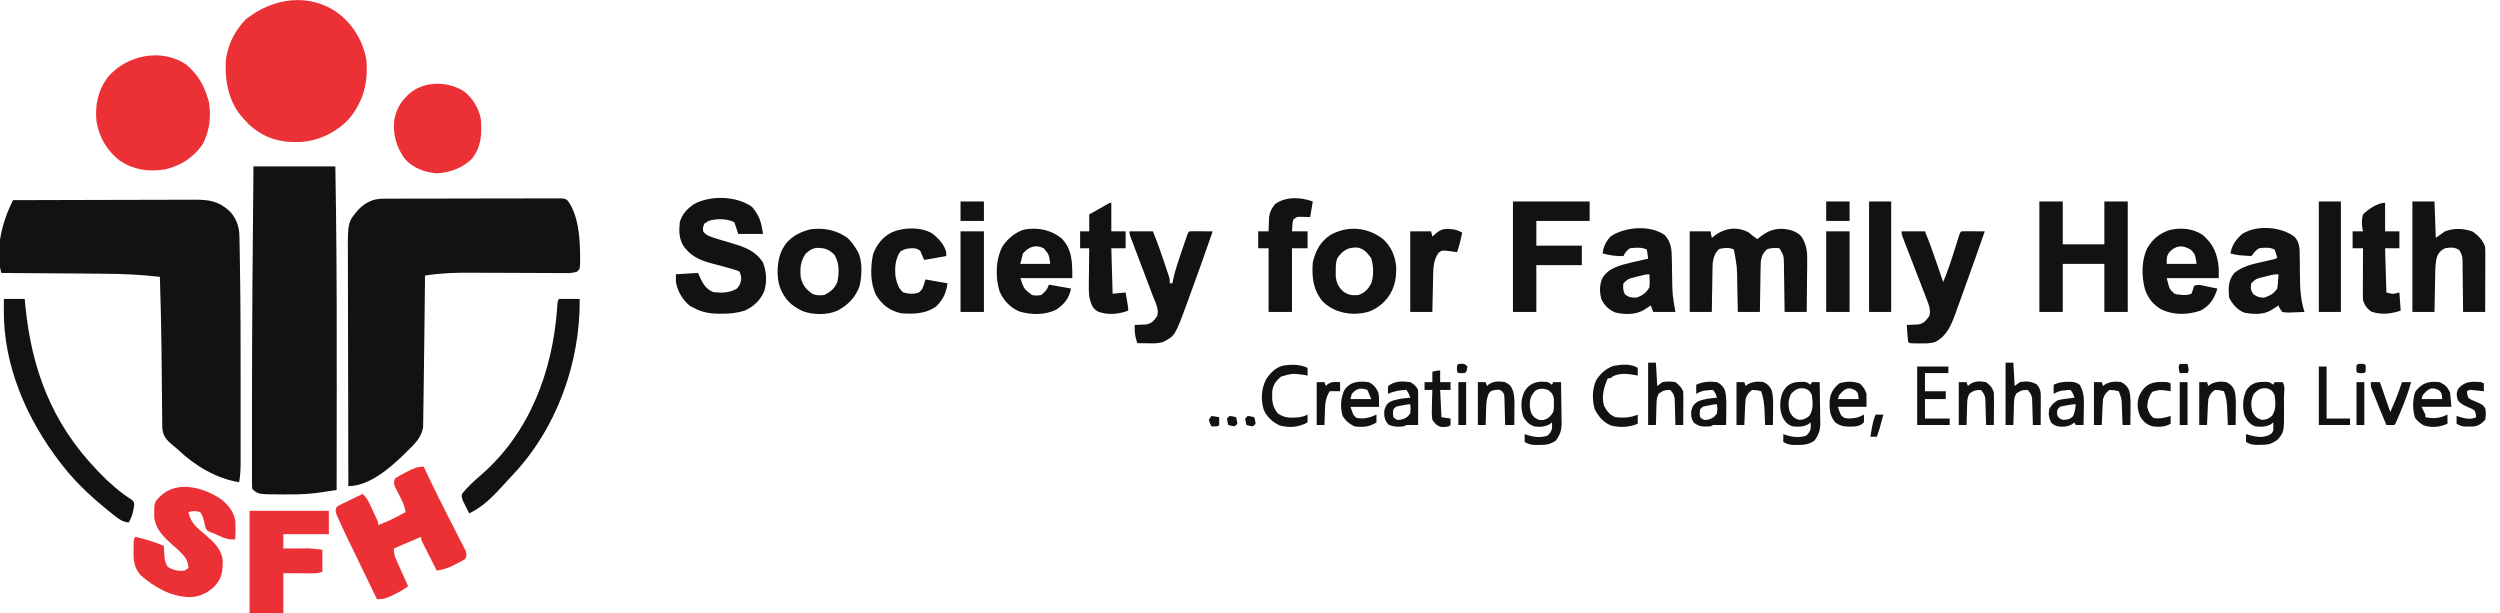 <svg width="163" height="40" viewBox="0 0 163 40" fill="none" xmlns="http://www.w3.org/2000/svg">
<g clip-path="url(#clip0_976_5762)">
<path d="M0.847 13.051C2.515 13.045 4.183 13.04 5.851 13.037C6.625 13.036 7.4 13.034 8.174 13.031C8.849 13.029 9.524 13.027 10.199 13.027C10.557 13.027 10.914 13.026 11.271 13.024C11.608 13.022 11.945 13.022 12.281 13.022C12.405 13.022 12.528 13.021 12.651 13.02C13.636 13.013 14.265 13.108 15.001 13.797C15.412 14.251 15.598 14.774 15.61 15.382C15.612 15.458 15.614 15.535 15.615 15.614C15.617 15.697 15.618 15.781 15.619 15.867C15.621 15.956 15.623 16.045 15.625 16.136C15.63 16.434 15.635 16.733 15.64 17.031C15.642 17.135 15.643 17.239 15.645 17.346C15.688 19.896 15.691 22.447 15.689 24.998C15.688 25.503 15.688 26.007 15.689 26.511C15.689 27.007 15.689 27.502 15.689 27.998C15.689 28.29 15.689 28.582 15.689 28.874C15.69 29.195 15.689 29.515 15.689 29.836C15.689 29.93 15.689 30.025 15.689 30.122C15.688 30.57 15.672 30.998 15.593 31.441C14.089 31.199 12.696 30.354 11.61 29.322C11.433 29.168 11.254 29.016 11.075 28.865C10.757 28.563 10.601 28.308 10.58 27.862C10.579 27.748 10.578 27.633 10.577 27.518C10.576 27.424 10.576 27.424 10.575 27.328C10.573 27.191 10.572 27.054 10.571 26.918C10.569 26.697 10.567 26.477 10.564 26.257C10.56 25.864 10.556 25.472 10.553 25.079C10.546 24.387 10.54 23.696 10.532 23.004C10.531 22.928 10.53 22.853 10.53 22.775C10.513 21.2 10.472 19.625 10.424 18.051C9.171 17.9 7.933 17.853 6.672 17.846C6.481 17.845 6.289 17.843 6.098 17.841C5.6 17.837 5.103 17.834 4.605 17.83C4.095 17.827 3.585 17.823 3.074 17.818C2.078 17.81 1.081 17.803 0.085 17.797C-0.342 16.262 0.156 14.419 0.847 13.051Z" fill="#121212"/>
<path d="M24.99 12.954C25.146 12.954 25.146 12.954 25.305 12.953C25.421 12.953 25.537 12.953 25.652 12.952C25.774 12.952 25.895 12.952 26.017 12.951C26.347 12.95 26.677 12.95 27.007 12.949C27.214 12.949 27.42 12.948 27.626 12.948C28.271 12.947 28.916 12.946 29.561 12.946C30.305 12.945 31.05 12.944 31.795 12.941C32.371 12.94 32.947 12.939 33.522 12.939C33.866 12.939 34.21 12.938 34.554 12.937C34.877 12.935 35.2 12.935 35.524 12.936C35.643 12.936 35.761 12.935 35.88 12.935C36.042 12.934 36.204 12.934 36.366 12.935C36.456 12.935 36.547 12.935 36.641 12.935C36.864 12.966 36.864 12.966 37.016 13.08C37.72 14.04 37.818 15.537 37.823 16.679C37.824 16.762 37.824 16.844 37.825 16.929C37.818 17.521 37.818 17.521 37.627 17.712C37.396 17.788 37.187 17.807 36.944 17.806C36.877 17.805 36.809 17.805 36.739 17.805C36.666 17.805 36.592 17.804 36.517 17.803C36.438 17.803 36.361 17.803 36.28 17.803C36.111 17.802 35.941 17.801 35.771 17.8C35.502 17.799 35.232 17.798 34.963 17.797C34.196 17.795 33.43 17.792 32.664 17.788C32.194 17.786 31.725 17.785 31.256 17.784C31.079 17.783 30.901 17.782 30.723 17.781C29.704 17.774 28.72 17.805 27.712 17.966C27.711 18.047 27.71 18.128 27.709 18.212C27.701 18.993 27.692 19.774 27.683 20.555C27.678 20.956 27.674 21.357 27.67 21.758C27.661 22.61 27.65 23.462 27.637 24.314C27.631 24.696 27.626 25.078 27.622 25.459C27.618 25.825 27.613 26.191 27.606 26.557C27.604 26.692 27.602 26.828 27.601 26.963C27.6 27.15 27.596 27.336 27.592 27.522C27.591 27.627 27.589 27.732 27.588 27.839C27.511 28.34 27.25 28.713 26.897 29.072C26.839 29.131 26.781 29.19 26.722 29.25C26.63 29.341 26.63 29.341 26.536 29.433C26.472 29.496 26.408 29.56 26.343 29.625C25.416 30.524 24.067 31.695 22.712 31.695C22.706 29.569 22.701 27.443 22.699 25.317C22.697 24.33 22.696 23.342 22.693 22.355C22.69 21.494 22.689 20.634 22.688 19.773C22.688 19.317 22.687 18.862 22.685 18.407C22.683 17.977 22.683 17.548 22.683 17.119C22.683 16.962 22.683 16.805 22.682 16.648C22.669 14.483 22.669 14.483 23.392 13.636C23.865 13.178 24.331 12.956 24.99 12.954Z" fill="#121212"/>
<path d="M16.526 10.848C18.288 10.848 20.049 10.848 21.865 10.848C21.88 11.806 21.894 12.765 21.907 13.724C21.908 13.801 21.909 13.877 21.91 13.957C21.96 17.835 21.956 21.714 21.955 25.593C21.955 25.711 21.955 25.711 21.954 25.831C21.954 27.87 21.952 29.91 21.949 31.949C21.667 31.992 21.385 32.033 21.103 32.074C20.984 32.092 20.984 32.092 20.863 32.11C20.19 32.208 19.537 32.242 18.856 32.235C18.752 32.236 18.648 32.237 18.541 32.238C16.809 32.233 16.809 32.233 16.441 31.865C16.433 31.746 16.43 31.626 16.43 31.507C16.43 31.43 16.43 31.352 16.429 31.272C16.43 31.186 16.43 31.1 16.43 31.012C16.43 30.921 16.43 30.83 16.43 30.737C16.429 30.431 16.429 30.125 16.43 29.82C16.43 29.602 16.429 29.384 16.429 29.167C16.429 28.637 16.429 28.107 16.43 27.577C16.43 27.148 16.43 26.718 16.43 26.289C16.432 21.142 16.473 15.995 16.526 10.848Z" fill="#121212"/>
<path d="M22.081 0.884C23.049 1.637 23.715 2.765 23.898 3.983C23.99 5.426 23.703 6.588 22.775 7.728C21.948 8.627 20.783 9.193 19.567 9.259C18.226 9.306 17.215 9.009 16.207 8.093C16.113 7.988 16.113 7.988 16.017 7.881C15.957 7.821 15.957 7.821 15.897 7.759C14.954 6.754 14.673 5.438 14.716 4.102C14.78 3.037 15.274 2.031 16.017 1.271C17.777 -0.156 20.201 -0.503 22.081 0.884Z" fill="#EC3136"/>
<path d="M12.182 4.242C12.881 4.837 13.309 5.566 13.559 6.441C13.576 6.492 13.592 6.544 13.608 6.598C13.794 7.544 13.668 8.595 13.193 9.435C12.597 10.285 11.772 10.813 10.763 11.043C9.703 11.217 8.737 11.079 7.826 10.49C7.002 9.864 6.452 8.935 6.292 7.912C6.185 6.867 6.381 5.932 6.997 5.068C8.218 3.579 10.573 3.098 12.182 4.242Z" fill="#EC3136"/>
<path d="M27.627 30.424C27.673 30.521 27.719 30.619 27.766 30.719C27.836 30.868 27.906 31.017 27.977 31.165C28.016 31.247 28.055 31.33 28.095 31.414C28.401 32.054 28.718 32.688 29.04 33.321C29.125 33.489 29.21 33.658 29.296 33.827C29.426 34.083 29.555 34.338 29.686 34.593C29.811 34.836 29.934 35.078 30.057 35.322C30.095 35.395 30.134 35.469 30.173 35.545C30.207 35.613 30.242 35.681 30.277 35.752C30.308 35.812 30.338 35.871 30.37 35.933C30.437 36.142 30.427 36.24 30.339 36.441C30.122 36.576 29.917 36.687 29.688 36.796C29.628 36.826 29.568 36.856 29.506 36.887C29.159 37.056 28.86 37.148 28.475 37.203C28.305 36.868 28.135 36.533 27.966 36.197C27.918 36.102 27.869 36.006 27.819 35.907C27.773 35.816 27.727 35.725 27.68 35.631C27.638 35.547 27.595 35.462 27.551 35.376C27.458 35.17 27.458 35.17 27.458 35C26.577 35.378 26.577 35.378 25.678 35.763C25.678 36.118 25.739 36.279 25.882 36.598C25.924 36.693 25.966 36.787 26.009 36.885C26.076 37.032 26.076 37.032 26.144 37.182C26.189 37.282 26.233 37.381 26.279 37.484C26.389 37.73 26.499 37.975 26.61 38.22C26.307 38.456 25.988 38.625 25.641 38.787C25.585 38.814 25.53 38.842 25.473 38.869C25.155 39.019 24.924 39.081 24.576 39.068C24.1 38.081 24.1 38.081 23.891 37.648C23.836 37.534 23.781 37.42 23.726 37.305C23.698 37.248 23.67 37.19 23.641 37.131C23.48 36.796 23.318 36.462 23.156 36.128C23.034 35.878 22.913 35.627 22.791 35.376C22.747 35.285 22.703 35.194 22.657 35.101C22.443 34.658 22.236 34.214 22.04 33.764C22.004 33.682 21.968 33.6 21.931 33.515C21.865 33.305 21.865 33.305 21.949 33.051C22.114 32.944 22.114 32.944 22.328 32.841C22.404 32.803 22.481 32.766 22.559 32.727C22.639 32.689 22.72 32.651 22.802 32.611C22.883 32.572 22.963 32.533 23.046 32.492C23.245 32.395 23.444 32.299 23.644 32.203C23.854 32.393 23.97 32.574 24.09 32.829C24.124 32.9 24.157 32.971 24.192 33.044C24.226 33.118 24.26 33.192 24.296 33.268C24.331 33.342 24.366 33.417 24.402 33.493C24.661 34.045 24.661 34.045 24.661 34.237C25.574 33.861 25.574 33.861 26.441 33.39C26.38 32.898 26.13 32.482 25.907 32.047C25.877 31.985 25.847 31.923 25.815 31.859C25.787 31.803 25.759 31.747 25.729 31.689C25.665 31.484 25.678 31.384 25.763 31.186C25.971 31.053 26.168 30.941 26.388 30.832C26.446 30.802 26.504 30.771 26.564 30.741C26.938 30.549 27.203 30.424 27.627 30.424Z" fill="#EC3136"/>
<path d="M14.407 32.542C14.869 32.9 15.204 33.323 15.339 33.898C15.365 34.324 15.359 34.742 15.339 35.169C14.953 35.191 14.706 35.138 14.359 34.968C14.021 34.803 14.021 34.803 13.667 34.676C13.475 34.576 13.475 34.576 13.384 34.364C13.367 34.282 13.349 34.2 13.332 34.115C13.267 33.815 13.224 33.649 13.051 33.39C12.768 33.3 12.569 33.296 12.288 33.39C12.418 34.096 12.864 34.416 13.39 34.867C13.925 35.331 14.439 35.795 14.52 36.529C14.528 37.225 14.479 37.693 14.003 38.215C13.507 38.684 13.04 38.904 12.357 38.935C11.125 38.896 10.063 38.29 9.161 37.495C8.738 37.003 8.692 36.524 8.708 35.906C8.708 35.837 8.709 35.768 8.709 35.697C8.716 35.196 8.716 35.196 8.814 35C9.461 35.147 10.069 35.328 10.678 35.593C10.682 35.663 10.686 35.732 10.691 35.804C10.697 35.895 10.703 35.986 10.71 36.08C10.716 36.171 10.722 36.261 10.728 36.354C10.761 36.597 10.799 36.746 10.932 36.949C11.305 37.191 11.593 37.245 12.034 37.203C12.118 37.147 12.202 37.091 12.288 37.034C12.275 36.489 11.979 36.211 11.61 35.847C11.468 35.719 11.325 35.592 11.181 35.466C10.637 34.985 10.137 34.469 10.056 33.718C10.045 32.771 10.045 32.771 10.424 32.373C11.526 31.295 13.255 31.77 14.407 32.542Z" fill="#EC3136"/>
<path d="M114.02 15.159C114.128 15.248 114.128 15.248 114.237 15.339C114.35 15.424 114.463 15.509 114.576 15.593C114.618 15.558 114.66 15.524 114.704 15.488C115.222 15.076 115.635 14.891 116.308 14.921C116.757 14.975 117.14 15.09 117.458 15.424C117.808 15.992 117.843 16.436 117.83 17.095C117.829 17.188 117.829 17.281 117.828 17.377C117.826 17.672 117.822 17.967 117.818 18.263C117.816 18.464 117.814 18.665 117.813 18.866C117.809 19.357 117.804 19.848 117.797 20.339C117.321 20.339 116.846 20.339 116.356 20.339C116.355 20.228 116.353 20.117 116.352 20.003C116.347 19.592 116.341 19.18 116.334 18.769C116.331 18.591 116.328 18.413 116.327 18.235C116.324 17.979 116.319 17.723 116.314 17.467C116.314 17.388 116.313 17.308 116.313 17.227C116.302 16.663 116.302 16.663 116.017 16.186C115.729 16.15 115.512 16.162 115.233 16.239C114.972 16.444 114.851 16.717 114.805 17.044C114.793 17.254 114.789 17.463 114.787 17.674C114.786 17.75 114.784 17.827 114.782 17.906C114.778 18.148 114.775 18.391 114.772 18.633C114.769 18.799 114.766 18.964 114.763 19.129C114.756 19.532 114.751 19.936 114.746 20.339C114.27 20.339 113.795 20.339 113.305 20.339C113.301 20.116 113.297 19.894 113.292 19.664C113.288 19.446 113.283 19.228 113.278 19.01C113.275 18.859 113.272 18.709 113.269 18.558C113.259 17.403 113.259 17.403 113.051 16.271C112.75 16.121 112.418 16.154 112.097 16.234C111.825 16.458 111.717 16.792 111.669 17.133C111.658 17.339 111.653 17.543 111.651 17.749C111.65 17.823 111.648 17.897 111.647 17.974C111.642 18.21 111.639 18.445 111.637 18.681C111.634 18.842 111.631 19.002 111.628 19.163C111.621 19.555 111.615 19.947 111.61 20.339C111.135 20.339 110.659 20.339 110.169 20.339C110.169 18.605 110.169 16.871 110.169 15.085C110.617 15.085 111.064 15.085 111.525 15.085C111.553 15.225 111.581 15.364 111.61 15.508C111.696 15.442 111.781 15.376 111.87 15.307C112.523 14.848 113.311 14.772 114.02 15.159Z" fill="#121212"/>
<path d="M30.27 5.966C30.829 6.398 31.237 7.096 31.356 7.797C31.42 8.744 31.39 9.54 30.789 10.323C30.204 10.945 29.313 11.264 28.469 11.303C27.666 11.226 26.909 10.96 26.374 10.33C25.83 9.553 25.591 8.736 25.712 7.783C25.835 7.205 26.034 6.785 26.441 6.356C26.483 6.309 26.526 6.262 26.57 6.214C27.547 5.256 29.166 5.256 30.27 5.966Z" fill="#EC3136"/>
<path d="M49.026 13.485C49.509 14.041 49.654 14.52 49.746 15.254C49.215 15.254 48.683 15.254 48.136 15.254C48.052 15.002 47.968 14.751 47.881 14.491C47.42 14.261 46.851 14.25 46.348 14.361C46.163 14.418 46.163 14.418 45.932 14.576C45.82 14.825 45.82 14.825 45.847 15.085C46.052 15.374 46.341 15.436 46.669 15.54C46.724 15.558 46.78 15.576 46.837 15.595C47.135 15.691 47.434 15.78 47.734 15.866C48.554 16.102 49.268 16.364 49.746 17.118C49.982 17.708 50.019 18.396 49.82 19.004C49.558 19.601 49.142 19.983 48.559 20.254C48.049 20.407 47.582 20.456 47.05 20.455C46.975 20.455 46.901 20.455 46.824 20.455C46.248 20.444 45.768 20.356 45.254 20.084C45.162 20.037 45.069 19.99 44.974 19.942C44.496 19.53 44.185 19.011 44.068 18.39C44.068 18.222 44.068 18.054 44.068 17.881C44.781 17.839 44.781 17.839 45.508 17.796C45.6 17.996 45.6 17.996 45.694 18.199C45.895 18.601 46.082 18.869 46.51 19.046C47.068 19.11 47.554 19.1 48.051 18.813C48.24 18.589 48.299 18.458 48.326 18.167C48.311 17.953 48.311 17.953 48.22 17.712C48.073 17.633 48.073 17.633 47.89 17.584C47.821 17.563 47.752 17.542 47.681 17.52C47.233 17.394 46.784 17.271 46.333 17.154C45.711 16.984 45.132 16.741 44.714 16.229C44.675 16.182 44.636 16.136 44.596 16.088C44.263 15.588 44.262 15.074 44.322 14.491C44.469 13.961 44.804 13.607 45.254 13.305C46.323 12.721 48.021 12.769 49.026 13.485Z" fill="#121212"/>
<path d="M132.966 13.136C133.47 13.136 133.973 13.136 134.492 13.136C134.492 14.059 134.492 14.982 134.492 15.932C135.387 15.932 136.282 15.932 137.204 15.932C137.204 15.009 137.204 14.087 137.204 13.136C137.707 13.136 138.21 13.136 138.729 13.136C138.729 15.513 138.729 17.89 138.729 20.339C138.226 20.339 137.722 20.339 137.204 20.339C137.204 19.304 137.204 18.27 137.204 17.203C136.309 17.203 135.414 17.203 134.492 17.203C134.492 18.238 134.492 19.273 134.492 20.339C133.988 20.339 133.485 20.339 132.966 20.339C132.966 17.962 132.966 15.585 132.966 13.136Z" fill="#121212"/>
<path d="M0.254 19.492C0.702 19.492 1.149 19.492 1.61 19.492C1.625 19.643 1.639 19.795 1.654 19.951C2.06 24.067 3.384 27.575 6.271 30.593C6.345 30.672 6.419 30.75 6.496 30.831C7.126 31.483 7.823 32.103 8.594 32.586C8.729 32.712 8.729 32.712 8.752 32.904C8.694 33.339 8.621 33.686 8.39 34.068C7.992 34.025 7.773 33.863 7.463 33.618C7.415 33.58 7.368 33.543 7.319 33.504C6.122 32.551 5.008 31.553 4.068 30.339C4.015 30.271 4.015 30.271 3.96 30.201C1.74 27.335 0.206 23.829 0.249 20.154C0.251 19.935 0.252 19.717 0.254 19.492Z" fill="#121212"/>
<path d="M16.271 33.305C17.977 33.305 19.683 33.305 21.441 33.305C21.441 33.809 21.441 34.312 21.441 34.831C20.462 34.831 19.483 34.831 18.474 34.831C18.474 35.138 18.474 35.446 18.474 35.763C18.665 35.761 18.665 35.761 18.858 35.76C19.027 35.759 19.196 35.758 19.364 35.758C19.448 35.757 19.531 35.756 19.616 35.755C19.698 35.755 19.78 35.755 19.865 35.755C19.939 35.754 20.014 35.754 20.091 35.753C20.401 35.765 20.709 35.809 21.017 35.847C21.017 36.323 21.017 36.798 21.017 37.288C20.737 37.381 20.531 37.383 20.237 37.381C20.145 37.381 20.053 37.381 19.957 37.381C19.84 37.38 19.723 37.379 19.603 37.378C19.23 37.377 18.858 37.375 18.474 37.373C18.474 38.24 18.474 39.107 18.474 40C17.747 40 17.02 40 16.271 40C16.271 37.791 16.271 35.581 16.271 33.305Z" fill="#EC3136"/>
<path d="M36.441 19.492C36.888 19.492 37.336 19.492 37.797 19.492C37.837 23.695 36.27 28.003 33.351 31.049C33.218 31.189 33.089 31.331 32.959 31.474C32.251 32.257 31.56 33.01 30.593 33.475C30.503 33.299 30.415 33.122 30.328 32.945C30.279 32.847 30.23 32.748 30.179 32.647C30.085 32.373 30.085 32.373 30.132 32.191C30.484 31.739 30.918 31.352 31.351 30.98C34.527 28.231 36.022 24.226 36.324 20.111C36.331 19.985 36.331 19.985 36.338 19.856C36.356 19.661 36.356 19.661 36.441 19.492Z" fill="#121212"/>
<path d="M157.288 13.136C157.764 13.136 158.239 13.136 158.729 13.136C158.757 13.919 158.785 14.702 158.814 15.509C159.009 15.369 159.205 15.229 159.407 15.085C160.023 14.863 160.588 14.881 161.208 15.095C161.585 15.353 161.888 15.665 162.034 16.102C162.041 16.241 162.044 16.38 162.043 16.52C162.043 16.605 162.043 16.689 162.043 16.777C162.043 16.868 162.043 16.959 162.042 17.054C162.042 17.147 162.042 17.241 162.042 17.337C162.041 17.637 162.04 17.937 162.039 18.236C162.039 18.439 162.038 18.642 162.038 18.845C162.037 19.343 162.036 19.841 162.034 20.339C161.558 20.339 161.083 20.339 160.593 20.339C160.592 20.169 160.592 20.169 160.591 19.994C160.587 19.572 160.582 19.15 160.576 18.728C160.573 18.546 160.571 18.363 160.57 18.18C160.568 17.918 160.564 17.655 160.56 17.393C160.56 17.311 160.56 17.23 160.56 17.145C160.555 16.694 160.555 16.694 160.347 16.305C160.043 16.102 159.758 16.125 159.407 16.187C159.126 16.342 159.015 16.45 158.89 16.744C158.795 17.103 158.784 17.437 158.778 17.807C158.777 17.879 158.775 17.952 158.773 18.027C158.768 18.257 158.764 18.488 158.761 18.718C158.757 18.875 158.754 19.032 158.751 19.189C158.742 19.572 158.736 19.956 158.729 20.339C158.253 20.339 157.778 20.339 157.288 20.339C157.288 17.962 157.288 15.585 157.288 13.136Z" fill="#121212"/>
<path d="M98.644 13.136C100.294 13.136 101.944 13.136 103.644 13.136C103.644 13.555 103.644 13.975 103.644 14.407C102.497 14.407 101.351 14.407 100.169 14.407C100.169 14.938 100.169 15.47 100.169 16.017C101.148 16.017 102.127 16.017 103.136 16.017C103.136 16.437 103.136 16.856 103.136 17.288C102.157 17.288 101.178 17.288 100.169 17.288C100.169 18.295 100.169 19.302 100.169 20.339C99.666 20.339 99.163 20.339 98.644 20.339C98.644 17.962 98.644 15.585 98.644 13.136Z" fill="#121212"/>
<path d="M73.644 15.085C74.147 15.085 74.651 15.085 75.169 15.085C75.445 15.752 75.683 16.428 75.911 17.113C75.946 17.216 75.981 17.32 76.017 17.426C76.049 17.524 76.082 17.623 76.116 17.725C76.146 17.814 76.176 17.903 76.207 17.995C76.271 18.22 76.271 18.22 76.271 18.474C76.327 18.474 76.383 18.474 76.441 18.474C76.46 18.376 76.479 18.277 76.499 18.175C76.62 17.629 76.802 17.102 76.98 16.573C77.04 16.396 77.099 16.22 77.157 16.043C77.446 15.181 77.446 15.181 77.542 15.085C77.656 15.077 77.77 15.076 77.884 15.076C77.953 15.077 78.021 15.077 78.092 15.077C78.164 15.078 78.236 15.079 78.31 15.079C78.383 15.08 78.455 15.08 78.53 15.081C78.709 15.082 78.888 15.083 79.068 15.085C78.567 16.521 78.06 17.956 77.534 19.384C77.487 19.511 77.44 19.638 77.394 19.765C76.616 21.89 76.616 21.89 75.836 22.298C75.502 22.401 75.193 22.391 74.846 22.383C74.78 22.383 74.713 22.382 74.644 22.381C74.48 22.379 74.316 22.376 74.153 22.373C73.997 21.946 73.968 21.635 73.983 21.186C74.052 21.184 74.122 21.182 74.194 21.18C74.331 21.172 74.331 21.172 74.47 21.165C74.561 21.161 74.651 21.157 74.744 21.153C75.107 21.08 75.249 20.895 75.45 20.598C75.593 20.169 75.308 19.667 75.155 19.265C75.128 19.193 75.102 19.122 75.074 19.048C74.988 18.82 74.901 18.591 74.815 18.363C74.758 18.213 74.701 18.063 74.645 17.913C74.322 17.058 74.322 17.058 73.998 16.204C73.951 16.08 73.904 15.957 73.857 15.833C73.835 15.777 73.814 15.72 73.791 15.662C73.644 15.273 73.644 15.273 73.644 15.085Z" fill="#121212"/>
<path d="M123.983 15.085C124.486 15.085 124.99 15.085 125.508 15.085C125.797 15.785 126.048 16.497 126.292 17.214C126.331 17.328 126.371 17.443 126.41 17.558C126.505 17.835 126.6 18.112 126.695 18.39C126.983 17.709 127.21 17.013 127.431 16.308C127.498 16.094 127.566 15.881 127.633 15.667C127.663 15.573 127.692 15.48 127.722 15.383C127.796 15.169 127.796 15.169 127.881 15.085C127.995 15.077 128.109 15.076 128.223 15.076C128.316 15.077 128.316 15.077 128.41 15.077C128.489 15.078 128.568 15.079 128.649 15.079C128.784 15.08 128.919 15.081 129.055 15.082C129.172 15.083 129.289 15.084 129.407 15.085C128.981 16.311 128.547 17.533 128.104 18.753C128.033 18.95 127.961 19.148 127.891 19.346C127.786 19.636 127.681 19.926 127.576 20.216C127.545 20.303 127.514 20.391 127.482 20.481C127.207 21.23 126.917 21.913 126.177 22.296C125.844 22.401 125.537 22.394 125.191 22.389C125.124 22.389 125.058 22.389 124.99 22.389C124.503 22.385 124.503 22.385 124.407 22.288C124.387 22.103 124.372 21.918 124.359 21.732C124.352 21.63 124.345 21.529 124.337 21.424C124.332 21.346 124.327 21.267 124.322 21.186C124.391 21.184 124.461 21.182 124.532 21.18C124.669 21.172 124.669 21.172 124.809 21.165C124.9 21.161 124.99 21.157 125.083 21.153C125.444 21.08 125.584 20.896 125.789 20.604C125.916 20.211 125.733 19.802 125.59 19.432C125.554 19.34 125.518 19.247 125.482 19.151C125.443 19.052 125.405 18.954 125.365 18.852C125.305 18.695 125.245 18.539 125.185 18.383C125.101 18.165 125.016 17.947 124.932 17.729C124.784 17.347 124.636 16.964 124.488 16.581C124.41 16.378 124.331 16.174 124.252 15.971C124.217 15.879 124.181 15.788 124.145 15.693C124.114 15.612 124.082 15.531 124.05 15.448C123.983 15.254 123.983 15.254 123.983 15.085Z" fill="#121212"/>
<path d="M108.559 15.339C108.979 15.843 108.995 16.279 109.004 16.913C109.007 17.059 109.009 17.204 109.012 17.35C109.016 17.578 109.02 17.806 109.023 18.034C109.038 19.197 109.038 19.197 109.237 20.339C108.762 20.339 108.286 20.339 107.796 20.339C107.74 20.199 107.685 20.059 107.627 19.916C107.582 19.945 107.537 19.975 107.491 20.005C107.401 20.063 107.401 20.063 107.309 20.122C107.25 20.16 107.191 20.199 107.13 20.238C106.604 20.531 105.871 20.52 105.3 20.369C104.884 20.183 104.592 19.91 104.407 19.492C104.28 19.011 104.28 18.571 104.486 18.114C104.891 17.448 105.689 17.283 106.397 17.107C106.75 17.023 107.103 16.943 107.457 16.865C107.436 16.666 107.407 16.468 107.373 16.271C107.04 16.105 106.634 16.146 106.271 16.187C106.046 16.347 105.968 16.453 105.847 16.695C105.37 16.715 104.954 16.643 104.491 16.526C104.532 16.094 104.715 15.745 105 15.424C105.929 14.784 107.605 14.646 108.559 15.339ZM106.742 18.035C106.685 18.049 106.627 18.063 106.567 18.078C106.147 18.183 106.147 18.183 105.847 18.475C105.812 18.752 105.82 18.925 105.937 19.179C106.183 19.393 106.373 19.401 106.695 19.407C107.088 19.268 107.339 19.096 107.542 18.729C107.569 18.444 107.562 18.167 107.542 17.882C107.267 17.882 107.007 17.967 106.742 18.035Z" fill="#121212"/>
<path d="M149.614 15.447C149.954 15.824 149.94 16.262 149.942 16.746C149.944 16.89 149.946 17.035 149.948 17.18C149.95 17.405 149.952 17.631 149.954 17.857C149.961 18.717 149.981 19.513 150.254 20.339C150.019 20.351 149.785 20.359 149.55 20.366C149.483 20.369 149.417 20.373 149.348 20.376C149.161 20.38 148.997 20.38 148.814 20.339C148.641 20.126 148.641 20.126 148.559 19.916C148.513 19.945 148.467 19.975 148.42 20.005C148.359 20.044 148.299 20.082 148.236 20.122C148.146 20.18 148.146 20.18 148.055 20.238C147.557 20.529 146.893 20.495 146.339 20.388C145.888 20.223 145.55 19.829 145.339 19.407C145.281 18.781 145.273 18.294 145.678 17.797C146.192 17.375 146.773 17.24 147.41 17.098C147.594 17.055 147.777 17.012 147.961 16.969C148.041 16.951 148.121 16.933 148.204 16.914C148.387 16.882 148.387 16.882 148.475 16.78C148.424 16.609 148.367 16.439 148.305 16.271C147.991 16.114 147.631 16.137 147.288 16.187C147.027 16.377 147.027 16.377 146.865 16.61C146.837 16.638 146.809 16.666 146.78 16.695C146.615 16.69 146.451 16.678 146.287 16.663C146.198 16.656 146.108 16.648 146.015 16.64C145.81 16.616 145.622 16.582 145.424 16.526C145.527 15.976 145.771 15.628 146.187 15.255C147.134 14.646 148.747 14.774 149.614 15.447ZM147.67 18.035C147.584 18.056 147.584 18.056 147.496 18.078C147.078 18.184 147.078 18.184 146.78 18.475C146.734 18.78 146.738 18.924 146.917 19.179C147.174 19.361 147.311 19.407 147.627 19.407C148.003 19.275 148.251 19.149 148.475 18.814C148.513 18.582 148.513 18.582 148.528 18.332C148.534 18.248 148.54 18.163 148.547 18.077C148.551 18.012 148.555 17.948 148.559 17.882C148.247 17.882 147.969 17.957 147.67 18.035Z" fill="#121212"/>
<path d="M90.191 15.604C90.712 16.087 90.978 16.717 91.034 17.419C91.05 18.292 90.875 19.019 90.259 19.664C89.65 20.248 89.154 20.431 88.316 20.461C87.508 20.44 86.84 20.23 86.248 19.667C85.614 18.907 85.52 18.076 85.593 17.119C85.77 16.351 86.089 15.745 86.753 15.313C87.882 14.689 89.183 14.807 90.191 15.604ZM87.189 16.843C87.088 17.118 87.093 17.367 87.092 17.659C87.091 17.768 87.089 17.877 87.088 17.989C87.131 18.435 87.258 18.71 87.59 19.01C87.934 19.248 88.137 19.265 88.559 19.237C88.999 19.082 89.181 18.877 89.407 18.475C89.58 17.956 89.563 17.34 89.396 16.822C89.142 16.483 88.948 16.235 88.528 16.142C87.904 16.102 87.533 16.329 87.189 16.843Z" fill="#121212"/>
<path d="M55.254 15.508C55.496 15.742 55.677 15.983 55.848 16.271C55.893 16.345 55.893 16.345 55.94 16.42C56.25 17.055 56.193 17.969 56.046 18.648C55.777 19.396 55.282 19.897 54.586 20.262C53.919 20.549 53.011 20.539 52.336 20.286C51.569 19.919 51.167 19.524 50.848 18.729C50.607 18.007 50.657 16.956 50.997 16.274C51.031 16.217 51.066 16.16 51.102 16.102C51.135 16.047 51.168 15.993 51.202 15.937C51.591 15.404 52.247 15.085 52.881 14.943C53.757 14.847 54.527 14.999 55.254 15.508ZM52.543 16.526C52.197 17.001 52.153 17.477 52.204 18.051C52.315 18.579 52.529 18.846 52.966 19.153C53.226 19.282 53.442 19.257 53.729 19.237C54.146 19.043 54.428 18.805 54.598 18.374C54.72 17.753 54.731 17.174 54.407 16.61C54.024 16.246 53.763 16.156 53.248 16.163C52.943 16.2 52.77 16.325 52.543 16.526Z" fill="#121212"/>
<path d="M143.607 15.313C144.317 15.908 144.568 16.548 144.661 17.457C144.661 17.681 144.661 17.905 144.661 18.136C143.542 18.136 142.424 18.136 141.271 18.136C141.45 18.86 141.45 18.86 141.78 19.152C141.96 19.204 141.96 19.204 142.156 19.216C142.22 19.223 142.285 19.229 142.351 19.236C142.549 19.237 142.697 19.225 142.881 19.152C142.98 18.9 142.98 18.9 143.051 18.644C143.329 18.505 143.615 18.621 143.909 18.681C143.973 18.694 144.037 18.706 144.103 18.719C144.261 18.75 144.418 18.782 144.576 18.814C144.372 19.472 144.096 19.919 143.475 20.254C142.642 20.532 141.737 20.561 140.934 20.181C140.379 19.869 140.066 19.463 139.852 18.866C139.622 18.032 139.616 16.973 140 16.186C140.352 15.578 140.781 15.238 141.441 15C142.184 14.826 142.96 14.884 143.607 15.313ZM141.441 16.441C141.248 16.726 141.271 16.829 141.271 17.203C141.914 17.203 142.558 17.203 143.22 17.203C143.114 16.558 143.114 16.558 142.828 16.271C142.314 15.966 141.87 15.986 141.441 16.441Z" fill="#121212"/>
<path d="M69.221 15.548C69.931 16.273 69.915 17.171 69.915 18.135C68.796 18.135 67.678 18.135 66.525 18.135C66.758 18.831 66.758 18.831 67.288 19.237C67.574 19.28 67.574 19.28 67.881 19.237C68.149 19.022 68.281 18.886 68.39 18.559C68.865 18.643 69.341 18.727 69.83 18.813C69.704 19.445 69.42 19.798 68.898 20.169C68.155 20.561 67.241 20.543 66.446 20.302C65.861 20.055 65.434 19.587 65.175 19.009C64.89 18.071 64.907 16.945 65.361 16.064C65.713 15.557 66.198 15.127 66.801 14.963C67.689 14.816 68.516 14.977 69.221 15.548ZM66.695 16.525C66.639 16.749 66.583 16.973 66.525 17.203C67.169 17.203 67.812 17.203 68.475 17.203C68.398 16.603 68.398 16.603 68.051 16.186C67.513 15.917 67.066 16.101 66.695 16.525Z" fill="#121212"/>
<path d="M60.784 15.223C61.185 15.537 61.565 15.937 61.695 16.441C61.695 16.524 61.695 16.608 61.695 16.695C61.219 16.779 60.744 16.863 60.254 16.949C60.17 16.753 60.086 16.558 60 16.356C59.761 16.175 59.573 16.166 59.279 16.197C59.028 16.233 58.907 16.265 58.691 16.409C58.363 16.908 58.331 17.47 58.39 18.051C58.479 18.447 58.568 18.81 58.898 19.068C59.244 19.17 59.562 19.185 59.904 19.073C60.157 18.853 60.157 18.853 60.339 18.22C60.814 18.304 61.29 18.388 61.779 18.474C61.688 19.117 61.486 19.544 61.017 20C60.315 20.474 59.551 20.485 58.729 20.424C57.995 20.241 57.523 19.89 57.128 19.254C56.728 18.465 56.748 17.445 56.919 16.589C57.151 15.954 57.566 15.422 58.183 15.132C58.964 14.813 60.043 14.786 60.784 15.223Z" fill="#121212"/>
<path d="M85.593 13.136C85.537 13.471 85.481 13.807 85.424 14.152C85.211 14.147 84.999 14.142 84.786 14.136C84.555 14.137 84.555 14.137 84.322 14.322C84.273 14.508 84.273 14.508 84.264 14.714C84.255 14.836 84.246 14.959 84.237 15.085C84.573 15.085 84.908 15.085 85.254 15.085C85.254 15.448 85.254 15.812 85.254 16.186C84.918 16.186 84.583 16.186 84.237 16.186C84.237 17.557 84.237 18.927 84.237 20.339C83.734 20.339 83.23 20.339 82.712 20.339C82.712 18.969 82.712 17.598 82.712 16.186C82.488 16.186 82.264 16.186 82.034 16.186C82.034 15.823 82.034 15.459 82.034 15.085C82.257 15.085 82.481 15.085 82.712 15.085C82.714 14.999 82.716 14.913 82.718 14.825C82.723 14.71 82.728 14.595 82.733 14.481C82.734 14.425 82.735 14.368 82.737 14.31C82.757 13.884 82.87 13.635 83.135 13.305C83.828 12.803 84.816 12.847 85.593 13.136Z" fill="#121212"/>
<path d="M155.508 13.22C155.508 13.835 155.508 14.451 155.508 15.085C155.816 15.085 156.124 15.085 156.44 15.085C156.44 15.448 156.44 15.812 156.44 16.186C156.133 16.186 155.825 16.186 155.508 16.186C155.536 17.137 155.564 18.088 155.593 19.068C156.017 19.181 156.017 19.181 156.44 19.068C156.482 19.655 156.482 19.655 156.525 20.254C155.883 20.468 155.259 20.542 154.608 20.318C154.313 20.101 154.183 19.922 154.068 19.576C154.06 19.463 154.058 19.349 154.058 19.236C154.058 19.168 154.058 19.1 154.058 19.03C154.058 18.958 154.059 18.885 154.059 18.81C154.059 18.735 154.06 18.66 154.06 18.583C154.06 18.344 154.061 18.105 154.062 17.865C154.063 17.703 154.063 17.541 154.063 17.379C154.064 16.981 154.066 16.584 154.068 16.186C153.844 16.186 153.62 16.186 153.39 16.186C153.39 15.823 153.39 15.459 153.39 15.085C153.613 15.085 153.837 15.085 154.068 15.085C154.045 14.979 154.045 14.979 154.023 14.87C153.983 14.537 153.976 14.308 154.068 13.983C154.39 13.647 155.038 13.22 155.508 13.22Z" fill="#121212"/>
<path d="M72.458 13.22C72.458 13.835 72.458 14.451 72.458 15.085C72.765 15.085 73.073 15.085 73.39 15.085C73.39 15.448 73.39 15.812 73.39 16.186C73.082 16.186 72.775 16.186 72.458 16.186C72.486 17.165 72.514 18.144 72.543 19.152C72.962 19.11 72.962 19.11 73.39 19.068C73.418 19.234 73.447 19.4 73.475 19.566C73.49 19.658 73.506 19.75 73.522 19.846C73.559 20.085 73.559 20.085 73.559 20.254C72.926 20.492 72.198 20.561 71.557 20.302C71.183 20.066 71.113 19.737 71.017 19.322C70.988 19.067 70.987 18.818 70.992 18.561C70.993 18.493 70.993 18.424 70.993 18.354C70.995 18.138 70.998 17.922 71.001 17.706C71.002 17.559 71.004 17.411 71.005 17.264C71.007 16.904 71.012 16.545 71.017 16.186C70.821 16.186 70.626 16.186 70.424 16.186C70.424 15.823 70.424 15.459 70.424 15.085C70.62 15.085 70.815 15.085 71.017 15.085C71.017 14.721 71.017 14.357 71.017 13.983C71.241 13.856 71.465 13.729 71.69 13.602C71.754 13.565 71.818 13.529 71.883 13.491C71.944 13.457 72.005 13.422 72.068 13.387C72.124 13.355 72.181 13.323 72.239 13.29C72.373 13.22 72.373 13.22 72.458 13.22Z" fill="#121212"/>
<path d="M151.187 13.136C151.662 13.136 152.137 13.136 152.627 13.136C152.627 15.513 152.627 17.89 152.627 20.339C152.152 20.339 151.676 20.339 151.187 20.339C151.187 17.962 151.187 15.585 151.187 13.136Z" fill="#121212"/>
<path d="M121.864 13.136C122.34 13.136 122.815 13.136 123.305 13.136C123.305 15.513 123.305 17.89 123.305 20.339C122.83 20.339 122.354 20.339 121.864 20.339C121.864 17.962 121.864 15.585 121.864 13.136Z" fill="#121212"/>
<path d="M94.619 14.942C94.683 14.948 94.746 14.955 94.812 14.962C95.011 15.002 95.162 15.071 95.339 15.169C95.249 15.603 95.15 16.023 95 16.441C94.931 16.43 94.861 16.42 94.79 16.41C94.698 16.399 94.607 16.388 94.513 16.377C94.422 16.365 94.332 16.353 94.239 16.341C93.98 16.334 93.98 16.334 93.791 16.487C93.466 16.947 93.448 17.47 93.44 18.013C93.438 18.08 93.436 18.147 93.435 18.216C93.43 18.427 93.426 18.639 93.422 18.851C93.418 18.995 93.415 19.139 93.412 19.283C93.403 19.635 93.397 19.987 93.39 20.339C92.915 20.339 92.439 20.339 91.949 20.339C91.949 18.605 91.949 16.871 91.949 15.085C92.397 15.085 92.844 15.085 93.305 15.085C93.333 15.197 93.361 15.308 93.39 15.424C93.467 15.355 93.544 15.287 93.623 15.217C93.94 14.936 94.204 14.894 94.619 14.942Z" fill="#121212"/>
<path d="M119.068 15.085C119.571 15.085 120.075 15.085 120.593 15.085C120.593 16.819 120.593 18.553 120.593 20.339C120.09 20.339 119.587 20.339 119.068 20.339C119.068 18.605 119.068 16.871 119.068 15.085Z" fill="#121212"/>
<path d="M62.627 15.085C63.13 15.085 63.634 15.085 64.152 15.085C64.152 16.819 64.152 18.553 64.152 20.339C63.649 20.339 63.146 20.339 62.627 20.339C62.627 18.605 62.627 16.871 62.627 15.085Z" fill="#121212"/>
<path d="M147.537 24.899C147.611 24.898 147.686 24.897 147.762 24.895C147.966 24.915 147.966 24.915 148.221 25.084C148.249 25.029 148.276 24.973 148.305 24.915C148.475 24.911 148.644 24.912 148.814 24.915C149.02 25.121 148.913 25.616 148.914 25.904C148.914 25.994 148.914 25.994 148.914 26.087C148.914 26.268 148.916 26.449 148.918 26.63C148.924 28.148 148.924 28.148 148.528 28.639C148.132 28.95 147.882 29.006 147.373 29.004C147.27 29.005 147.167 29.005 147.061 29.005C146.801 28.985 146.658 28.95 146.441 28.813C146.441 28.645 146.441 28.478 146.441 28.305C146.541 28.333 146.64 28.361 146.743 28.39C147.174 28.496 147.543 28.555 147.956 28.358C148.144 28.235 148.144 28.235 148.221 28.051C148.224 27.881 148.224 27.712 148.221 27.542C148.166 27.584 148.112 27.626 148.056 27.669C147.707 27.84 147.417 27.847 147.034 27.796C146.676 27.648 146.525 27.464 146.356 27.118C146.192 26.566 146.219 26.016 146.442 25.485C146.693 25.048 147.062 24.903 147.537 24.899ZM146.949 25.678C146.749 26.078 146.745 26.44 146.865 26.864C147.034 27.159 147.13 27.263 147.453 27.373C147.763 27.373 147.893 27.308 148.136 27.118C148.412 26.705 148.364 26.246 148.305 25.762C148.148 25.47 148.148 25.47 147.882 25.339C147.456 25.259 147.243 25.368 146.949 25.678Z" fill="#121212"/>
<path d="M100.932 24.915C101.016 24.971 101.1 25.027 101.186 25.085C101.214 25.029 101.242 24.973 101.271 24.915C101.439 24.915 101.607 24.915 101.78 24.915C101.788 25.363 101.794 25.811 101.798 26.259C101.8 26.411 101.802 26.563 101.805 26.715C101.809 26.935 101.811 27.154 101.813 27.373C101.814 27.441 101.816 27.508 101.818 27.578C101.818 28.058 101.718 28.335 101.441 28.729C101.071 28.982 100.771 29.016 100.328 29.01C100.227 29.009 100.125 29.009 100.02 29.009C99.766 28.985 99.621 28.947 99.407 28.814C99.407 28.646 99.407 28.478 99.407 28.305C99.491 28.333 99.575 28.361 99.661 28.39C100.069 28.506 100.468 28.541 100.879 28.411C101.054 28.276 101.115 28.175 101.186 27.966C101.201 27.74 101.201 27.74 101.186 27.543C101.132 27.584 101.078 27.626 101.022 27.67C100.672 27.841 100.384 27.856 100 27.797C99.663 27.641 99.526 27.514 99.332 27.198C99.142 26.668 99.145 26.072 99.375 25.556C99.74 24.94 100.253 24.815 100.932 24.915ZM100.101 25.477C99.786 25.818 99.728 26.068 99.746 26.526C99.784 26.825 99.832 27.009 100.053 27.22C100.33 27.395 100.33 27.395 100.646 27.384C100.991 27.269 101.077 27.167 101.271 26.865C101.324 26.593 101.324 26.593 101.313 26.308C101.314 26.214 101.315 26.119 101.316 26.022C101.262 25.711 101.181 25.613 100.932 25.424C100.581 25.322 100.421 25.292 100.101 25.477Z" fill="#121212"/>
<path d="M117.368 24.899C117.442 24.898 117.516 24.897 117.593 24.895C117.797 24.915 117.797 24.915 118.051 25.084C118.079 25.029 118.107 24.973 118.136 24.915C118.304 24.915 118.471 24.915 118.644 24.915C118.653 25.363 118.659 25.811 118.663 26.258C118.665 26.41 118.667 26.563 118.67 26.715C118.674 26.934 118.676 27.154 118.677 27.373C118.679 27.44 118.681 27.508 118.683 27.577C118.683 28.057 118.583 28.334 118.305 28.729C117.936 28.981 117.635 29.015 117.193 29.009C117.091 29.009 116.99 29.009 116.885 29.008C116.63 28.985 116.485 28.947 116.271 28.813C116.271 28.645 116.271 28.478 116.271 28.305C116.355 28.333 116.439 28.361 116.526 28.39C116.933 28.505 117.333 28.541 117.744 28.411C117.919 28.276 117.979 28.175 118.051 27.966C118.065 27.74 118.065 27.74 118.051 27.542C117.997 27.584 117.943 27.626 117.887 27.669C117.537 27.841 117.248 27.845 116.865 27.796C116.547 27.683 116.41 27.524 116.245 27.24C116.009 26.718 116.028 26.185 116.202 25.646C116.424 25.123 116.821 24.903 117.368 24.899ZM116.78 25.678C116.58 26.078 116.575 26.44 116.695 26.864C116.865 27.159 116.96 27.263 117.283 27.373C117.594 27.373 117.723 27.308 117.966 27.118C118.242 26.705 118.194 26.246 118.136 25.762C117.978 25.47 117.978 25.47 117.712 25.339C117.287 25.259 117.073 25.368 116.78 25.678Z" fill="#121212"/>
<path d="M89.237 24.915C89.55 25.058 89.711 25.268 89.862 25.578C89.915 25.848 89.915 25.848 89.915 26.526C89.3 26.526 88.685 26.526 88.051 26.526C88.237 27.077 88.237 27.077 88.448 27.246C88.897 27.343 89.338 27.225 89.746 27.034C89.746 27.202 89.746 27.37 89.746 27.543C89.283 27.843 88.84 27.869 88.305 27.797C87.968 27.628 87.735 27.444 87.542 27.119C87.377 26.568 87.406 26.015 87.628 25.485C87.982 24.869 88.601 24.836 89.237 24.915ZM88.135 25.678C88.108 25.79 88.079 25.902 88.051 26.017C88.498 26.017 88.946 26.017 89.407 26.017C89.323 25.821 89.239 25.625 89.152 25.424C88.695 25.263 88.462 25.323 88.135 25.678Z" fill="#121212"/>
<path d="M130.763 23.644C130.93 23.644 131.098 23.644 131.271 23.644C131.299 24.147 131.327 24.651 131.356 25.169C131.468 25.086 131.58 25.002 131.695 24.915C132.104 24.841 132.443 24.856 132.802 25.069C133.07 25.372 133.061 25.626 133.059 26.015C133.059 26.114 133.059 26.212 133.058 26.314C133.058 26.417 133.057 26.52 133.056 26.626C133.056 26.73 133.055 26.834 133.055 26.941C133.054 27.198 133.053 27.455 133.051 27.712C132.883 27.712 132.715 27.712 132.542 27.712C132.541 27.655 132.54 27.597 132.539 27.538C132.532 27.278 132.524 27.018 132.516 26.758C132.514 26.668 132.512 26.578 132.51 26.485C132.506 26.355 132.506 26.355 132.501 26.222C132.499 26.142 132.497 26.062 132.494 25.98C132.452 25.731 132.369 25.611 132.203 25.424C131.794 25.44 131.794 25.44 131.466 25.654C131.337 25.881 131.32 26.028 131.313 26.288C131.308 26.413 131.308 26.413 131.303 26.54C131.302 26.626 131.3 26.712 131.298 26.801C131.295 26.888 131.292 26.976 131.289 27.066C131.282 27.281 131.276 27.496 131.271 27.712C131.103 27.712 130.936 27.712 130.763 27.712C130.763 26.369 130.763 25.027 130.763 23.644Z" fill="#121212"/>
<path d="M107.458 23.644C107.625 23.644 107.793 23.644 107.966 23.644C107.994 24.147 108.022 24.651 108.051 25.169C108.163 25.086 108.274 25.002 108.39 24.915C108.678 24.859 108.948 24.864 109.237 24.915C109.477 25.101 109.611 25.24 109.746 25.508C109.753 25.674 109.755 25.841 109.754 26.007C109.754 26.106 109.753 26.205 109.753 26.307C109.752 26.41 109.752 26.514 109.751 26.621C109.751 26.725 109.75 26.829 109.75 26.937C109.749 27.195 109.747 27.453 109.746 27.712C109.578 27.712 109.41 27.712 109.237 27.712C109.236 27.655 109.235 27.597 109.233 27.538C109.227 27.278 109.219 27.018 109.211 26.758C109.209 26.668 109.207 26.578 109.205 26.485C109.2 26.355 109.2 26.355 109.196 26.222C109.194 26.142 109.191 26.062 109.189 25.98C109.147 25.731 109.064 25.611 108.898 25.424C108.489 25.44 108.489 25.44 108.161 25.654C108.031 25.881 108.015 26.028 108.007 26.288C108.003 26.413 108.003 26.413 107.998 26.54C107.996 26.626 107.994 26.712 107.992 26.801C107.99 26.888 107.987 26.976 107.984 27.066C107.977 27.281 107.971 27.496 107.966 27.712C107.798 27.712 107.63 27.712 107.458 27.712C107.458 26.369 107.458 25.027 107.458 23.644Z" fill="#121212"/>
<path d="M85.254 23.983C85.254 24.151 85.254 24.319 85.254 24.491C85.189 24.477 85.125 24.463 85.058 24.449C84.266 24.341 84.266 24.341 83.517 24.555C83.178 24.86 82.987 25.1 82.946 25.565C82.932 26.135 82.948 26.495 83.305 26.949C83.764 27.285 84.197 27.248 84.746 27.203C85.047 27.132 85.047 27.132 85.254 27.034C85.254 27.201 85.254 27.369 85.254 27.542C84.686 27.852 84.075 27.917 83.446 27.741C82.973 27.53 82.59 27.181 82.389 26.699C82.198 26.026 82.234 25.374 82.542 24.746C82.82 24.324 83.126 23.995 83.617 23.847C84.184 23.75 84.726 23.741 85.254 23.983Z" fill="#121212"/>
<path d="M159.068 24.915C159.45 25.106 159.553 25.206 159.746 25.593C159.774 25.901 159.802 26.208 159.831 26.525C159.187 26.525 158.544 26.525 157.881 26.525C157.965 26.693 158.049 26.861 158.136 27.034C158.136 27.09 158.136 27.145 158.136 27.203C158.7 27.312 159.052 27.272 159.576 27.034C159.576 27.229 159.576 27.425 159.576 27.627C159.084 27.849 158.558 27.904 158.037 27.738C157.794 27.614 157.632 27.463 157.463 27.251C157.296 26.691 157.289 26.1 157.474 25.545C157.914 24.953 158.362 24.836 159.068 24.915ZM157.966 25.762C157.938 25.846 157.91 25.93 157.881 26.017C158.329 26.017 158.776 26.017 159.237 26.017C159.196 25.61 159.196 25.61 159.004 25.439C158.522 25.185 158.295 25.369 157.966 25.762Z" fill="#121212"/>
<path d="M125 23.898C125.671 23.898 126.342 23.898 127.034 23.898C127.034 24.038 127.034 24.178 127.034 24.322C126.531 24.322 126.027 24.322 125.508 24.322C125.508 24.714 125.508 25.105 125.508 25.509C125.956 25.509 126.403 25.509 126.864 25.509C126.864 25.676 126.864 25.844 126.864 26.017C126.417 26.017 125.969 26.017 125.508 26.017C125.508 26.437 125.508 26.856 125.508 27.288C126.04 27.288 126.571 27.288 127.119 27.288C127.119 27.428 127.119 27.568 127.119 27.712C126.419 27.712 125.72 27.712 125 27.712C125 26.453 125 25.195 125 23.898Z" fill="#121212"/>
<path d="M106.78 23.983C106.78 24.151 106.78 24.319 106.78 24.492C106.689 24.471 106.689 24.471 106.597 24.451C106.115 24.363 105.611 24.315 105.164 24.534C105.083 24.597 105.083 24.597 105 24.661C104.944 24.661 104.888 24.661 104.83 24.661C104.572 25.271 104.412 25.787 104.576 26.441C104.768 26.81 104.947 27.053 105.339 27.203C105.846 27.252 106.307 27.239 106.78 27.034C106.78 27.23 106.78 27.425 106.78 27.627C106.252 27.862 105.632 27.884 105.071 27.754C104.561 27.557 104.228 27.172 103.983 26.695C103.799 26.109 103.808 25.378 104.059 24.815C104.337 24.358 104.714 24.013 105.227 23.85C105.746 23.754 106.314 23.705 106.78 23.983Z" fill="#121212"/>
<path d="M121.266 25.01C121.499 25.223 121.591 25.378 121.695 25.678C121.695 25.957 121.695 26.237 121.695 26.525C121.08 26.525 120.464 26.525 119.831 26.525C120.013 27.084 120.013 27.084 120.246 27.242C120.449 27.295 120.597 27.294 120.805 27.267C120.869 27.259 120.933 27.252 120.998 27.244C121.196 27.201 121.349 27.131 121.525 27.034C121.536 27.277 121.536 27.277 121.525 27.542C121.256 27.811 120.973 27.811 120.604 27.818C120.226 27.811 119.973 27.772 119.661 27.542C119.287 27.089 119.275 26.683 119.295 26.104C119.347 25.618 119.547 25.311 119.915 25C120.357 24.853 120.83 24.843 121.266 25.01ZM119.915 25.762C119.887 25.846 119.859 25.93 119.831 26.017C120.278 26.017 120.725 26.017 121.186 26.017C121.145 25.61 121.145 25.61 120.953 25.439C120.471 25.185 120.245 25.369 119.915 25.762Z" fill="#121212"/>
<path d="M111.949 24.915C112.233 25.066 112.334 25.169 112.467 25.458C112.575 25.896 112.56 26.32 112.553 26.769C112.552 26.86 112.551 26.95 112.551 27.044C112.549 27.266 112.546 27.489 112.542 27.712C112.26 27.712 111.977 27.712 111.695 27.712C111.611 27.754 111.611 27.754 111.525 27.796C111.081 27.826 110.778 27.845 110.424 27.542C110.263 27.279 110.254 27.126 110.265 26.817C110.348 26.491 110.41 26.382 110.678 26.186C111.088 26.005 111.508 25.969 111.949 25.932C111.857 25.657 111.857 25.657 111.695 25.424C111.525 25.426 111.525 25.426 111.329 25.45C111.263 25.457 111.197 25.463 111.129 25.47C110.925 25.51 110.774 25.577 110.593 25.678C110.593 25.482 110.593 25.286 110.593 25.085C111.047 24.879 111.457 24.856 111.949 24.915ZM111.446 26.43C111.37 26.444 111.294 26.457 111.216 26.472C111.003 26.511 111.003 26.511 110.848 26.695C110.812 26.949 110.812 26.949 110.848 27.203C111.085 27.398 111.085 27.398 111.351 27.362C111.654 27.275 111.771 27.209 111.949 26.949C111.978 26.638 111.978 26.638 111.949 26.356C111.78 26.356 111.612 26.399 111.446 26.43Z" fill="#121212"/>
<path d="M134.793 24.894C134.872 24.893 134.951 24.893 135.032 24.893C135.276 24.917 135.398 24.935 135.593 25.085C135.914 25.61 135.877 26.131 135.863 26.732C135.862 26.873 135.862 26.873 135.86 27.018C135.857 27.249 135.853 27.48 135.847 27.712C135.68 27.712 135.512 27.712 135.339 27.712C135.311 27.656 135.283 27.6 135.254 27.542C135.198 27.584 135.142 27.626 135.085 27.669C134.759 27.832 134.51 27.848 134.152 27.796C133.909 27.706 133.909 27.706 133.729 27.542C133.59 27.222 133.546 27.024 133.607 26.679C133.753 26.393 133.886 26.28 134.152 26.102C134.435 26.031 134.435 26.031 134.73 25.996C134.828 25.983 134.927 25.97 135.028 25.957C135.103 25.949 135.177 25.941 135.254 25.932C135.162 25.657 135.162 25.657 135 25.424C134.83 25.426 134.83 25.426 134.634 25.45C134.568 25.457 134.502 25.463 134.434 25.47C134.23 25.51 134.079 25.577 133.898 25.678C133.898 25.482 133.898 25.286 133.898 25.085C134.208 24.943 134.453 24.892 134.793 24.894ZM134.746 26.43C134.67 26.444 134.595 26.457 134.518 26.472C134.307 26.512 134.307 26.512 134.152 26.695C134.11 26.903 134.11 26.903 134.152 27.119C134.283 27.29 134.283 27.29 134.491 27.373C134.78 27.367 134.937 27.345 135.153 27.15C135.284 26.889 135.311 26.645 135.339 26.356C135.134 26.356 134.947 26.392 134.746 26.43Z" fill="#121212"/>
<path d="M91.949 24.915C92.21 25.069 92.325 25.158 92.458 25.424C92.465 25.596 92.467 25.768 92.466 25.941C92.466 26.044 92.466 26.146 92.465 26.252C92.465 26.36 92.464 26.467 92.463 26.578C92.463 26.687 92.462 26.795 92.462 26.907C92.461 27.175 92.46 27.444 92.458 27.712C92.204 27.712 91.949 27.712 91.695 27.712C91.611 27.754 91.611 27.754 91.526 27.797C91.149 27.842 90.851 27.841 90.509 27.669C90.278 27.381 90.233 27.146 90.254 26.78C90.333 26.501 90.397 26.338 90.65 26.186C91.069 26.013 91.5 25.962 91.949 25.932C91.857 25.657 91.857 25.657 91.695 25.424C91.277 25.435 90.887 25.495 90.509 25.678C90.482 25.44 90.482 25.44 90.509 25.169C90.948 24.827 91.416 24.847 91.949 24.915ZM91.446 26.43C91.37 26.444 91.294 26.458 91.216 26.472C91.003 26.512 91.003 26.512 90.848 26.695C90.812 26.949 90.812 26.949 90.848 27.203C91.086 27.398 91.086 27.398 91.351 27.362C91.654 27.276 91.771 27.21 91.949 26.949C91.978 26.638 91.978 26.638 91.949 26.356C91.78 26.356 91.612 26.399 91.446 26.43Z" fill="#121212"/>
<path d="M96.356 24.915C96.524 24.915 96.692 24.915 96.864 24.915C96.892 24.999 96.92 25.083 96.949 25.17C96.996 25.128 97.044 25.087 97.093 25.045C97.421 24.828 97.756 24.861 98.136 24.915C98.442 25.075 98.532 25.182 98.654 25.503C98.769 25.935 98.747 26.373 98.739 26.817C98.739 26.903 98.738 26.989 98.737 27.078C98.735 27.29 98.732 27.501 98.729 27.712C98.533 27.712 98.337 27.712 98.136 27.712C98.134 27.652 98.133 27.591 98.132 27.529C98.126 27.256 98.117 26.984 98.109 26.711C98.107 26.616 98.105 26.521 98.103 26.423C98.099 26.287 98.099 26.287 98.094 26.148C98.092 26.064 98.09 25.98 98.088 25.894C98.067 25.676 98.067 25.676 97.94 25.522C97.785 25.396 97.785 25.396 97.5 25.424C97.203 25.48 97.203 25.48 97.061 25.669C96.896 26.057 96.901 26.431 96.891 26.849C96.888 26.932 96.885 27.015 96.882 27.1C96.875 27.304 96.869 27.508 96.864 27.712C96.697 27.712 96.529 27.712 96.356 27.712C96.356 26.789 96.356 25.866 96.356 24.915Z" fill="#121212"/>
<path d="M113.22 24.915C113.388 24.915 113.556 24.915 113.729 24.915C113.757 24.999 113.785 25.083 113.813 25.169C113.868 25.128 113.922 25.086 113.978 25.042C114.326 24.872 114.618 24.854 115 24.915C115.273 25.066 115.387 25.176 115.519 25.458C115.626 25.896 115.611 26.32 115.604 26.769C115.603 26.86 115.602 26.95 115.601 27.044C115.599 27.267 115.597 27.489 115.593 27.712C115.425 27.712 115.258 27.712 115.085 27.712C115.08 27.602 115.076 27.493 115.072 27.381C115.066 27.235 115.059 27.089 115.053 26.944C115.05 26.872 115.048 26.8 115.045 26.726C115.025 26.294 114.968 25.92 114.83 25.508C114.55 25.436 114.55 25.436 114.237 25.424C113.988 25.608 113.912 25.722 113.813 26.017C113.801 26.148 113.793 26.28 113.787 26.413C113.783 26.488 113.78 26.564 113.776 26.642C113.771 26.76 113.771 26.76 113.766 26.88C113.762 26.96 113.758 27.04 113.755 27.122C113.746 27.318 113.737 27.515 113.729 27.712C113.561 27.712 113.393 27.712 113.22 27.712C113.22 26.789 113.22 25.866 113.22 24.915Z" fill="#121212"/>
<path d="M143.39 24.915C143.557 24.915 143.725 24.915 143.898 24.915C143.926 24.999 143.954 25.083 143.983 25.169C144.037 25.128 144.091 25.086 144.147 25.042C144.496 24.872 144.787 24.854 145.169 24.915C145.442 25.066 145.557 25.176 145.688 25.458C145.795 25.896 145.78 26.32 145.773 26.769C145.772 26.86 145.772 26.95 145.771 27.044C145.769 27.267 145.766 27.489 145.763 27.712C145.595 27.712 145.427 27.712 145.254 27.712C145.252 27.663 145.251 27.614 145.249 27.564C145.241 27.342 145.232 27.119 145.222 26.896C145.22 26.82 145.217 26.743 145.214 26.664C145.196 26.25 145.159 25.898 145 25.508C144.72 25.436 144.72 25.436 144.407 25.424C144.157 25.608 144.081 25.722 143.983 26.017C143.97 26.148 143.962 26.28 143.956 26.413C143.953 26.488 143.949 26.564 143.945 26.642C143.94 26.76 143.94 26.76 143.935 26.88C143.932 26.96 143.928 27.04 143.924 27.122C143.915 27.318 143.906 27.515 143.898 27.712C143.73 27.712 143.563 27.712 143.39 27.712C143.39 26.789 143.39 25.866 143.39 24.915Z" fill="#121212"/>
<path d="M136.525 24.915C136.693 24.915 136.861 24.915 137.034 24.915C137.062 24.999 137.09 25.083 137.119 25.169C137.173 25.128 137.227 25.086 137.283 25.042C137.632 24.872 137.923 24.854 138.305 24.915C138.578 25.066 138.692 25.176 138.824 25.458C138.931 25.896 138.916 26.32 138.909 26.769C138.908 26.86 138.907 26.95 138.907 27.044C138.905 27.267 138.902 27.489 138.898 27.712C138.73 27.712 138.563 27.712 138.39 27.712C138.388 27.66 138.386 27.608 138.385 27.555C138.377 27.32 138.367 27.084 138.358 26.849C138.355 26.767 138.353 26.686 138.35 26.602C138.347 26.523 138.344 26.444 138.34 26.363C138.336 26.254 138.336 26.254 138.332 26.144C138.302 25.91 138.231 25.723 138.136 25.508C137.855 25.436 137.855 25.436 137.542 25.424C137.293 25.608 137.217 25.722 137.119 26.017C137.106 26.148 137.098 26.28 137.092 26.413C137.088 26.488 137.085 26.564 137.081 26.642C137.076 26.76 137.076 26.76 137.071 26.88C137.067 26.96 137.064 27.04 137.06 27.122C137.051 27.318 137.042 27.515 137.034 27.712C136.866 27.712 136.698 27.712 136.525 27.712C136.525 26.789 136.525 25.866 136.525 24.915Z" fill="#121212"/>
<path d="M127.712 24.915C127.88 24.915 128.048 24.915 128.22 24.915C128.248 24.999 128.276 25.083 128.305 25.17C128.352 25.128 128.4 25.087 128.448 25.045C128.776 24.828 129.113 24.849 129.492 24.915C129.775 25.13 129.888 25.258 130 25.593C130.007 25.756 130.009 25.919 130.008 26.082C130.008 26.176 130.008 26.271 130.007 26.369C130.007 26.468 130.006 26.567 130.005 26.669C130.005 26.768 130.005 26.868 130.004 26.971C130.003 27.218 130.002 27.465 130 27.712C129.832 27.712 129.664 27.712 129.492 27.712C129.49 27.655 129.489 27.597 129.488 27.538C129.482 27.278 129.473 27.018 129.465 26.759C129.463 26.668 129.461 26.578 129.459 26.485C129.455 26.355 129.455 26.355 129.45 26.222C129.448 26.142 129.446 26.062 129.443 25.98C129.402 25.731 129.318 25.611 129.153 25.424C128.743 25.441 128.743 25.441 128.415 25.654C128.286 25.881 128.269 26.028 128.262 26.288C128.259 26.372 128.256 26.454 128.253 26.54C128.251 26.626 128.249 26.712 128.247 26.801C128.244 26.888 128.241 26.976 128.238 27.066C128.231 27.281 128.225 27.497 128.22 27.712C128.053 27.712 127.885 27.712 127.712 27.712C127.712 26.789 127.712 25.866 127.712 24.915Z" fill="#121212"/>
<path d="M161.78 24.915C161.836 24.943 161.891 24.971 161.949 25C161.949 25.168 161.949 25.336 161.949 25.508C161.884 25.501 161.818 25.494 161.751 25.487C161.666 25.478 161.581 25.47 161.494 25.461C161.409 25.452 161.324 25.443 161.237 25.434C161.018 25.406 161.018 25.406 160.847 25.508C160.858 25.714 160.858 25.714 160.932 25.932C161.117 26.066 161.117 26.066 161.345 26.155C161.862 26.379 161.862 26.379 162.034 26.61C162.091 26.87 162.086 27.112 162.034 27.373C161.797 27.622 161.579 27.787 161.232 27.811C161.151 27.811 161.069 27.812 160.985 27.812C160.904 27.814 160.823 27.815 160.739 27.816C160.506 27.796 160.369 27.747 160.169 27.627C160.169 27.459 160.169 27.291 160.169 27.119C160.257 27.147 160.344 27.174 160.434 27.203C160.775 27.301 161.112 27.367 161.441 27.203C161.43 26.998 161.43 26.998 161.356 26.78C161.171 26.646 161.171 26.646 160.943 26.557C160.664 26.436 160.447 26.341 160.254 26.102C160.164 25.805 160.144 25.654 160.265 25.365C160.684 24.848 161.151 24.863 161.78 24.915Z" fill="#121212"/>
<path d="M154.576 24.915C154.772 24.915 154.968 24.915 155.169 24.915C155.393 25.558 155.617 26.201 155.847 26.864C156.057 26.392 156.25 25.945 156.419 25.461C156.456 25.357 156.492 25.254 156.529 25.148C156.556 25.071 156.583 24.994 156.61 24.915C156.806 24.915 157.002 24.915 157.203 24.915C157.029 25.543 156.807 26.141 156.557 26.742C156.523 26.827 156.488 26.911 156.452 26.998C156.198 27.615 156.198 27.615 156.102 27.712C155.932 27.715 155.763 27.715 155.593 27.712C155.335 27.106 155.088 26.497 154.846 25.884C154.82 25.818 154.793 25.751 154.766 25.683C154.741 25.62 154.716 25.557 154.691 25.492C154.669 25.436 154.647 25.38 154.624 25.322C154.576 25.169 154.576 25.169 154.576 24.915Z" fill="#121212"/>
<path d="M93.898 24.152C93.898 24.404 93.898 24.656 93.898 24.915C94.122 24.915 94.346 24.915 94.576 24.915C94.576 25.083 94.576 25.251 94.576 25.424C94.353 25.424 94.129 25.424 93.898 25.424C93.926 26.011 93.954 26.598 93.983 27.203C94.179 27.231 94.375 27.259 94.576 27.288C94.58 27.429 94.58 27.57 94.576 27.712C94.421 27.867 94.207 27.826 94 27.841C93.682 27.765 93.578 27.64 93.39 27.373C93.338 27.037 93.35 26.71 93.363 26.372C93.365 26.281 93.367 26.189 93.369 26.096C93.374 25.872 93.381 25.648 93.39 25.424C93.222 25.424 93.054 25.424 92.881 25.424C92.881 25.256 92.881 25.088 92.881 24.915C93.049 24.915 93.217 24.915 93.39 24.915C93.39 24.691 93.39 24.468 93.39 24.237C93.566 24.19 93.716 24.152 93.898 24.152Z" fill="#121212"/>
<path d="M140.848 24.904C140.984 24.904 140.984 24.904 141.123 24.904C141.356 24.915 141.356 24.915 141.526 25C141.526 25.168 141.526 25.335 141.526 25.508C141.463 25.498 141.401 25.488 141.337 25.478C140.823 25.405 140.823 25.405 140.334 25.54C140.104 25.852 140.015 26.138 140 26.525C140.059 26.82 140.169 27.043 140.397 27.246C140.781 27.329 141.156 27.241 141.526 27.119C141.526 27.286 141.526 27.454 141.526 27.627C141.136 27.851 140.778 27.849 140.339 27.796C139.959 27.683 139.736 27.488 139.539 27.145C139.35 26.704 139.317 26.287 139.469 25.83C139.758 25.194 140.152 24.903 140.848 24.904Z" fill="#121212"/>
<path d="M151.187 23.898C151.354 23.898 151.522 23.898 151.695 23.898C151.695 25.017 151.695 26.136 151.695 27.288C152.198 27.288 152.702 27.288 153.22 27.288C153.22 27.428 153.22 27.568 153.22 27.712C152.549 27.712 151.878 27.712 151.187 27.712C151.187 26.453 151.187 25.195 151.187 23.898Z" fill="#121212"/>
<path d="M85.848 24.915C86.016 24.915 86.183 24.915 86.356 24.915C86.384 24.999 86.412 25.083 86.441 25.169C86.485 25.127 86.528 25.085 86.573 25.042C86.848 24.873 87.056 24.897 87.373 24.915C87.373 25.111 87.373 25.307 87.373 25.508C87.149 25.508 86.926 25.508 86.695 25.508C86.41 25.968 86.396 26.372 86.383 26.896C86.38 26.975 86.377 27.053 86.374 27.134C86.367 27.327 86.361 27.519 86.356 27.712C86.188 27.712 86.02 27.712 85.848 27.712C85.848 26.789 85.848 25.866 85.848 24.915Z" fill="#121212"/>
<path d="M119.068 13.136C119.571 13.136 120.075 13.136 120.593 13.136C120.593 13.555 120.593 13.975 120.593 14.407C120.09 14.407 119.587 14.407 119.068 14.407C119.068 13.987 119.068 13.568 119.068 13.136Z" fill="#121212"/>
<path d="M62.627 13.136C63.13 13.136 63.634 13.136 64.152 13.136C64.152 13.555 64.152 13.975 64.152 14.407C63.649 14.407 63.146 14.407 62.627 14.407C62.627 13.987 62.627 13.568 62.627 13.136Z" fill="#121212"/>
<path d="M153.644 24.915C153.812 24.915 153.98 24.915 154.153 24.915C154.153 25.838 154.153 26.761 154.153 27.712C153.985 27.712 153.817 27.712 153.644 27.712C153.644 26.789 153.644 25.866 153.644 24.915Z" fill="#121212"/>
<path d="M142.119 24.915C142.286 24.915 142.454 24.915 142.627 24.915C142.627 25.838 142.627 26.761 142.627 27.712C142.459 27.712 142.292 27.712 142.119 27.712C142.119 26.789 142.119 25.866 142.119 24.915Z" fill="#121212"/>
<path d="M95.085 24.915C95.253 24.915 95.421 24.915 95.593 24.915C95.593 25.838 95.593 26.761 95.593 27.712C95.426 27.712 95.258 27.712 95.085 27.712C95.085 26.789 95.085 25.866 95.085 24.915Z" fill="#121212"/>
<path d="M122.288 27.034C122.456 27.034 122.624 27.034 122.797 27.034C122.536 28.01 122.536 28.01 122.373 28.474C122.233 28.474 122.093 28.474 121.949 28.474C122.113 27.498 122.113 27.498 122.288 27.034Z" fill="#121212"/>
<path d="M78.983 27.119C79.235 27.161 79.235 27.161 79.491 27.203C79.495 27.373 79.495 27.542 79.491 27.712C79.407 27.797 79.407 27.797 79.189 27.802C79.121 27.8 79.053 27.798 78.983 27.797C78.888 27.601 78.888 27.601 78.814 27.373C78.869 27.289 78.925 27.205 78.983 27.119Z" fill="#121212"/>
<path d="M81.356 27.119C81.579 27.15 81.579 27.15 81.78 27.203C81.833 27.405 81.833 27.405 81.865 27.627C81.809 27.683 81.753 27.739 81.695 27.797C81.472 27.765 81.472 27.765 81.271 27.712C81.218 27.511 81.218 27.511 81.186 27.288C81.243 27.232 81.298 27.176 81.356 27.119Z" fill="#121212"/>
<path d="M80.169 27.119C80.392 27.15 80.392 27.15 80.593 27.203C80.646 27.405 80.646 27.405 80.678 27.627C80.622 27.683 80.566 27.739 80.508 27.797C80.286 27.765 80.286 27.765 80.085 27.712C80.032 27.511 80.032 27.511 80 27.288C80.056 27.232 80.112 27.176 80.169 27.119Z" fill="#121212"/>
<path d="M142.119 23.729C142.287 23.729 142.454 23.729 142.627 23.729C142.723 24.131 142.723 24.131 142.627 24.322C142.46 24.322 142.292 24.322 142.119 24.322C142.024 23.92 142.024 23.92 142.119 23.729Z" fill="#121212"/>
<path d="M95.291 23.713C95.508 23.729 95.508 23.729 95.678 23.898C95.632 24.198 95.632 24.198 95.508 24.322C95.296 24.333 95.296 24.333 95.085 24.322C95 24.237 95 24.237 94.989 24.025C95.003 23.743 95.01 23.735 95.291 23.713Z" fill="#121212"/>
<path d="M153.941 23.718C154.153 23.729 154.153 23.729 154.237 23.814C154.248 24.026 154.248 24.026 154.237 24.237C154.153 24.322 154.153 24.322 153.941 24.333C153.729 24.322 153.729 24.322 153.644 24.237C153.634 24.026 153.634 24.026 153.644 23.814C153.729 23.729 153.729 23.729 153.941 23.718Z" fill="#121212"/>
</g>
<defs>
<clipPath id="clip0_976_5762">
<rect width="162.034" height="40" fill="white"/>
</clipPath>
</defs>
</svg>
